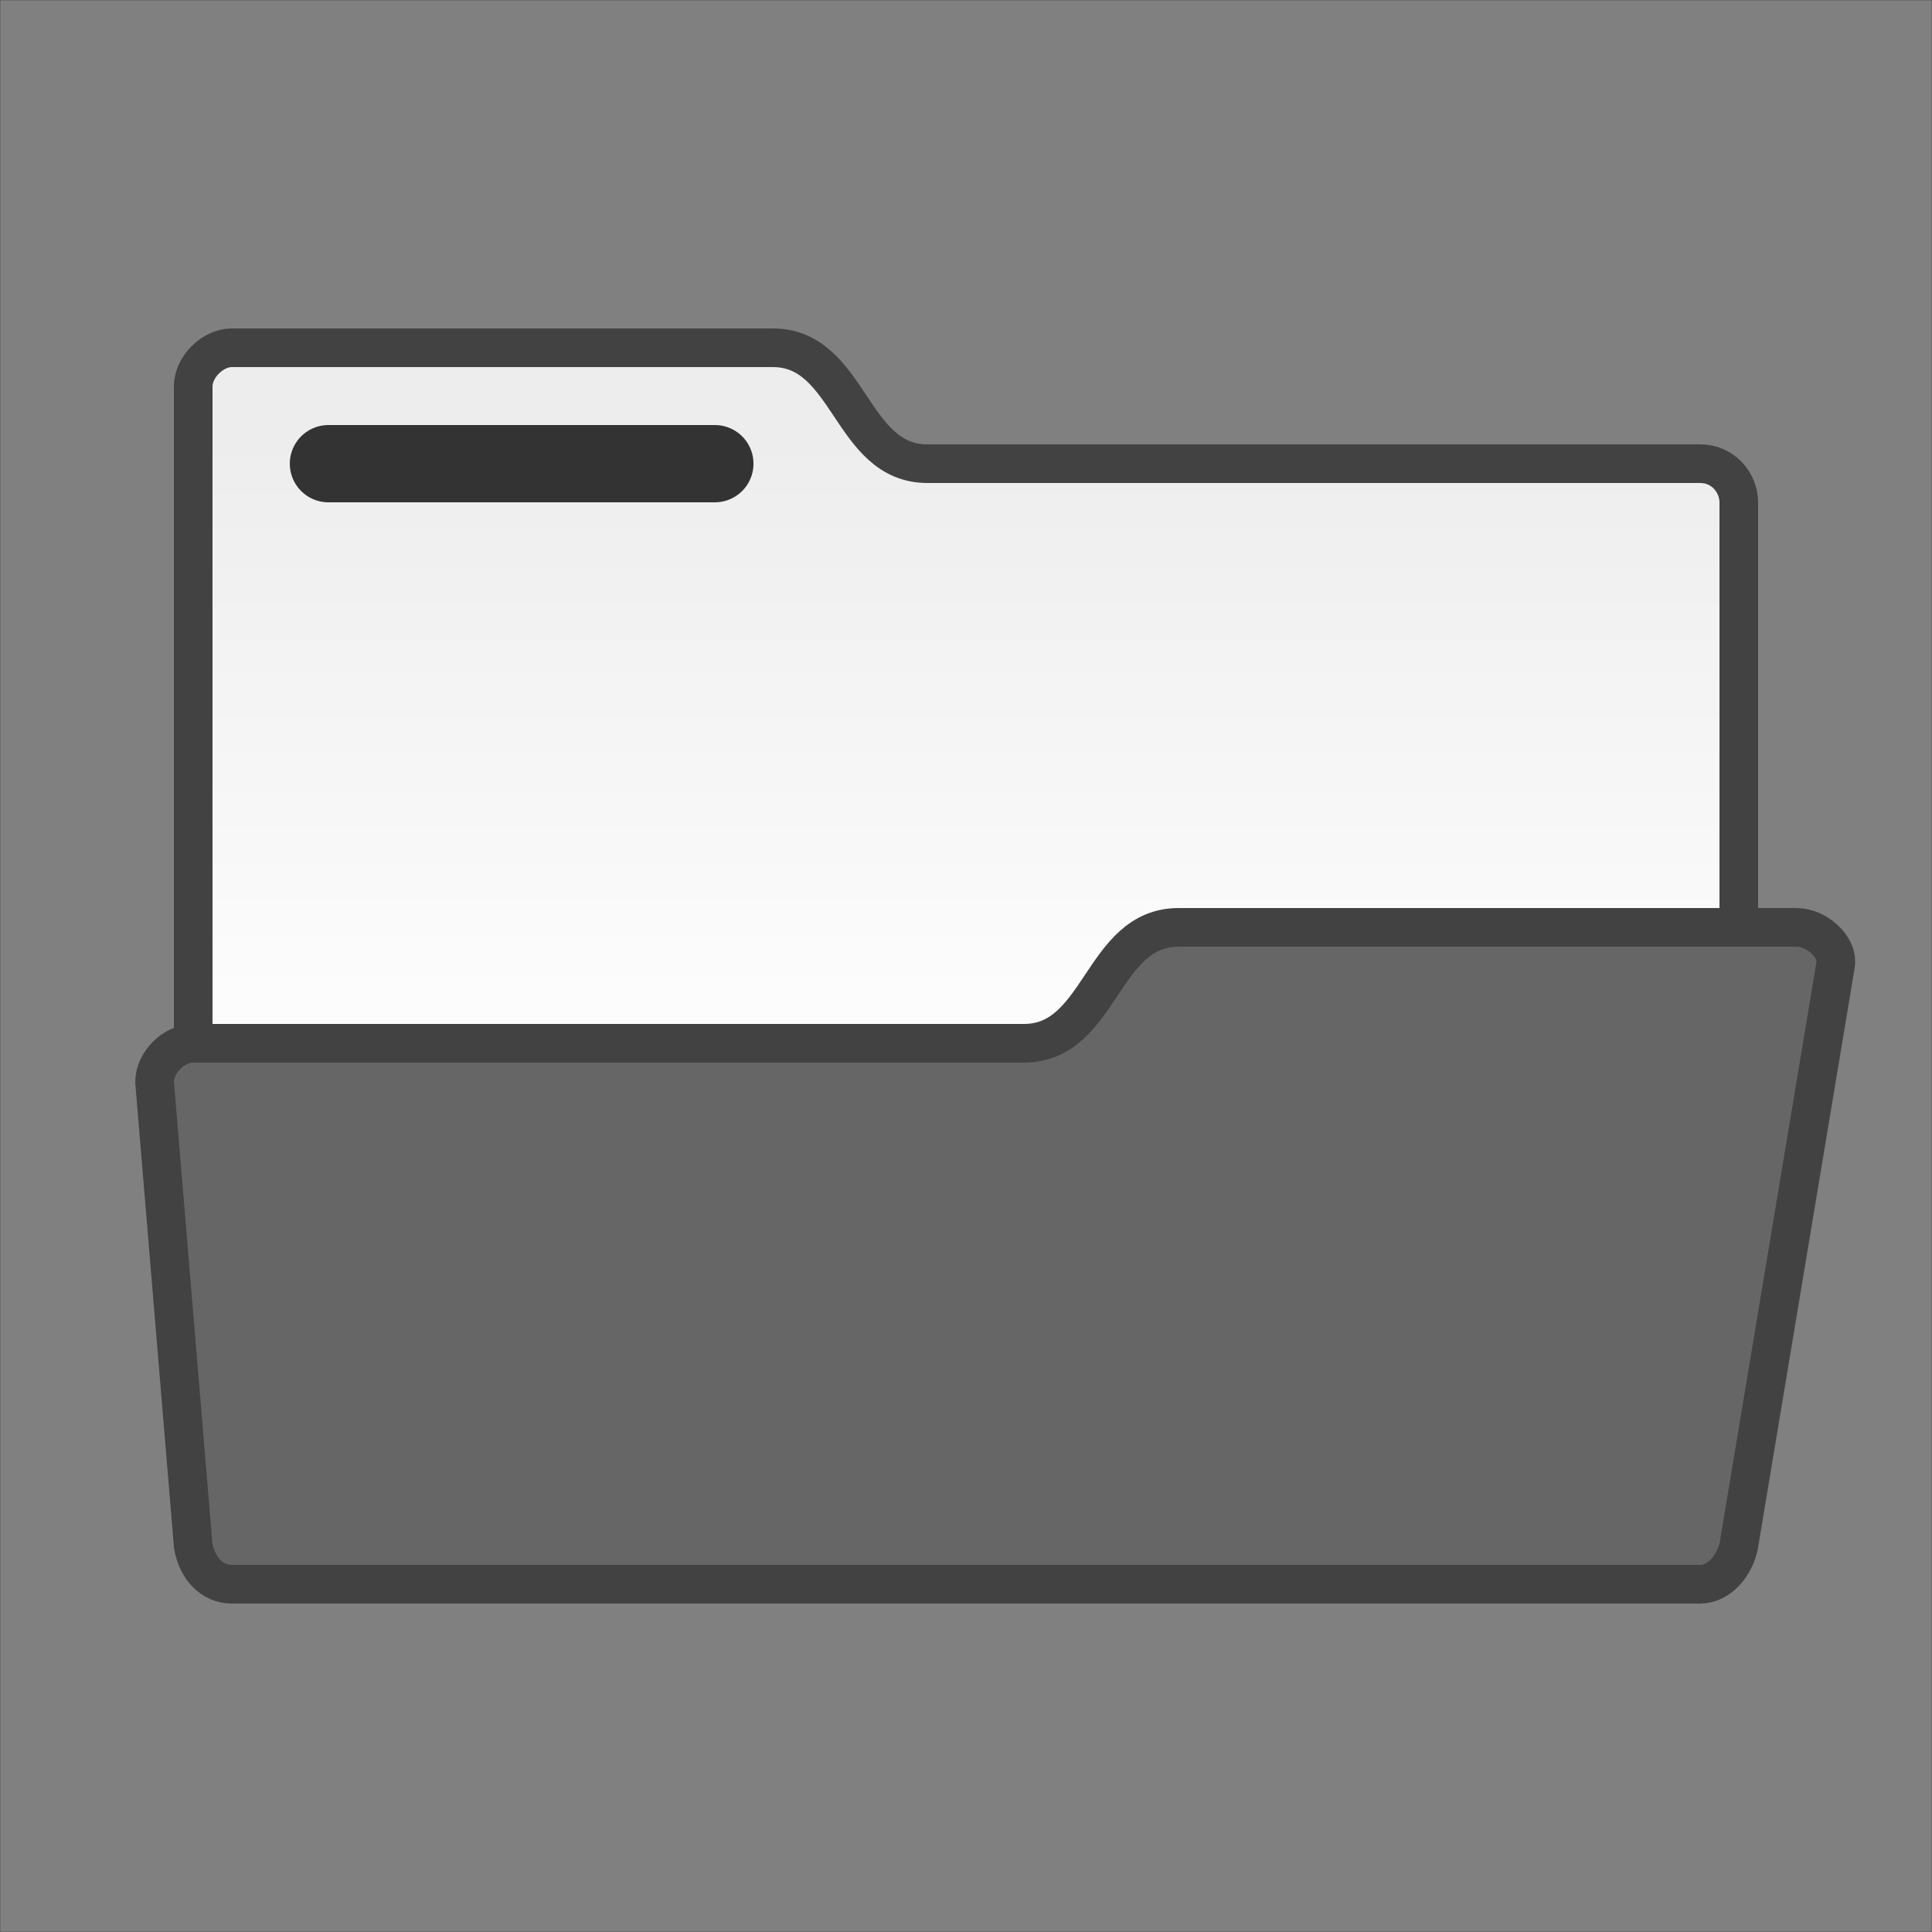 <?xml version="1.0" encoding="UTF-8"?>
<!DOCTYPE svg PUBLIC "-//W3C//DTD SVG 1.1//EN" "http://www.w3.org/Graphics/SVG/1.1/DTD/svg11.dtd">
<!-- Creator: CorelDRAW X6 -->
<svg xmlns="http://www.w3.org/2000/svg" xml:space="preserve" width="100%" height="100%" version="1.1" style="shape-rendering:geometricPrecision; text-rendering:geometricPrecision; image-rendering:optimizeQuality; fill-rule:evenodd; clip-rule:evenodd"
viewBox="0 0 500 500"
 xmlns:xlink="http://www.w3.org/1999/xlink">
 <rect x="0" y="0" width="500" height="500" fill="#808080" stroke="none"/>
 <defs>
  <style type="text/css">
   <![CDATA[
    .str1 {stroke:#2B2A29;stroke-width:0.1}
    .str0 {stroke:#434242;stroke-width:10}
    .str2 {stroke:#333333;stroke-width:20;stroke-linecap:round}
    .fil2 {fill:none}
    .fil0 {fill:url(#id0)}
    .fil1 {fill:url(#id1)}
   ]]>
  </style>
  <linearGradient id="id0" gradientUnits="userSpaceOnUse" x1="250.05" y1="257.25" x2="250.05" y2="112.852">
   <stop offset="0" style="stop-color:#FCFCFD"/>
   <stop offset="1" style="stop-color:#EDEDED"/>
  </linearGradient>
  <linearGradient id="id1" gradientUnits="userSpaceOnUse" x1="257.779" y1="263.852" x2="257.779" y2="386.252">
   <stop offset="0" style="stop-color:#666666"/>
   <stop offset="1" style="stop-color:#666666"/>
  </linearGradient>
 </defs>
 <g id="Layer_x0020_1">
  <path class="fil0 str0" d="M50 280l0 -180c0,-5 5,-10 10,-10l140 0c20,0 20,30 40,30l200 0c6,0 10,5 10,10l0 150 -400 0z"/>
  <path class="fil1 str0" d="M60 410l380 0c5,0 9,-5 10,-10l25 -150c1,-5 -5,-10 -10,-10l-160 0c-20,0 -20,30 -40,30l-215 0c-5,0 -10,5 -10,10l10 120c1,6 5,10 10,10z"/>
  <rect class="fil2 str1" width="500" height="500"/>
  <line class="fil2 str2" x1="85" y1="120" x2="185" y2= "120" />
 </g>
</svg>

